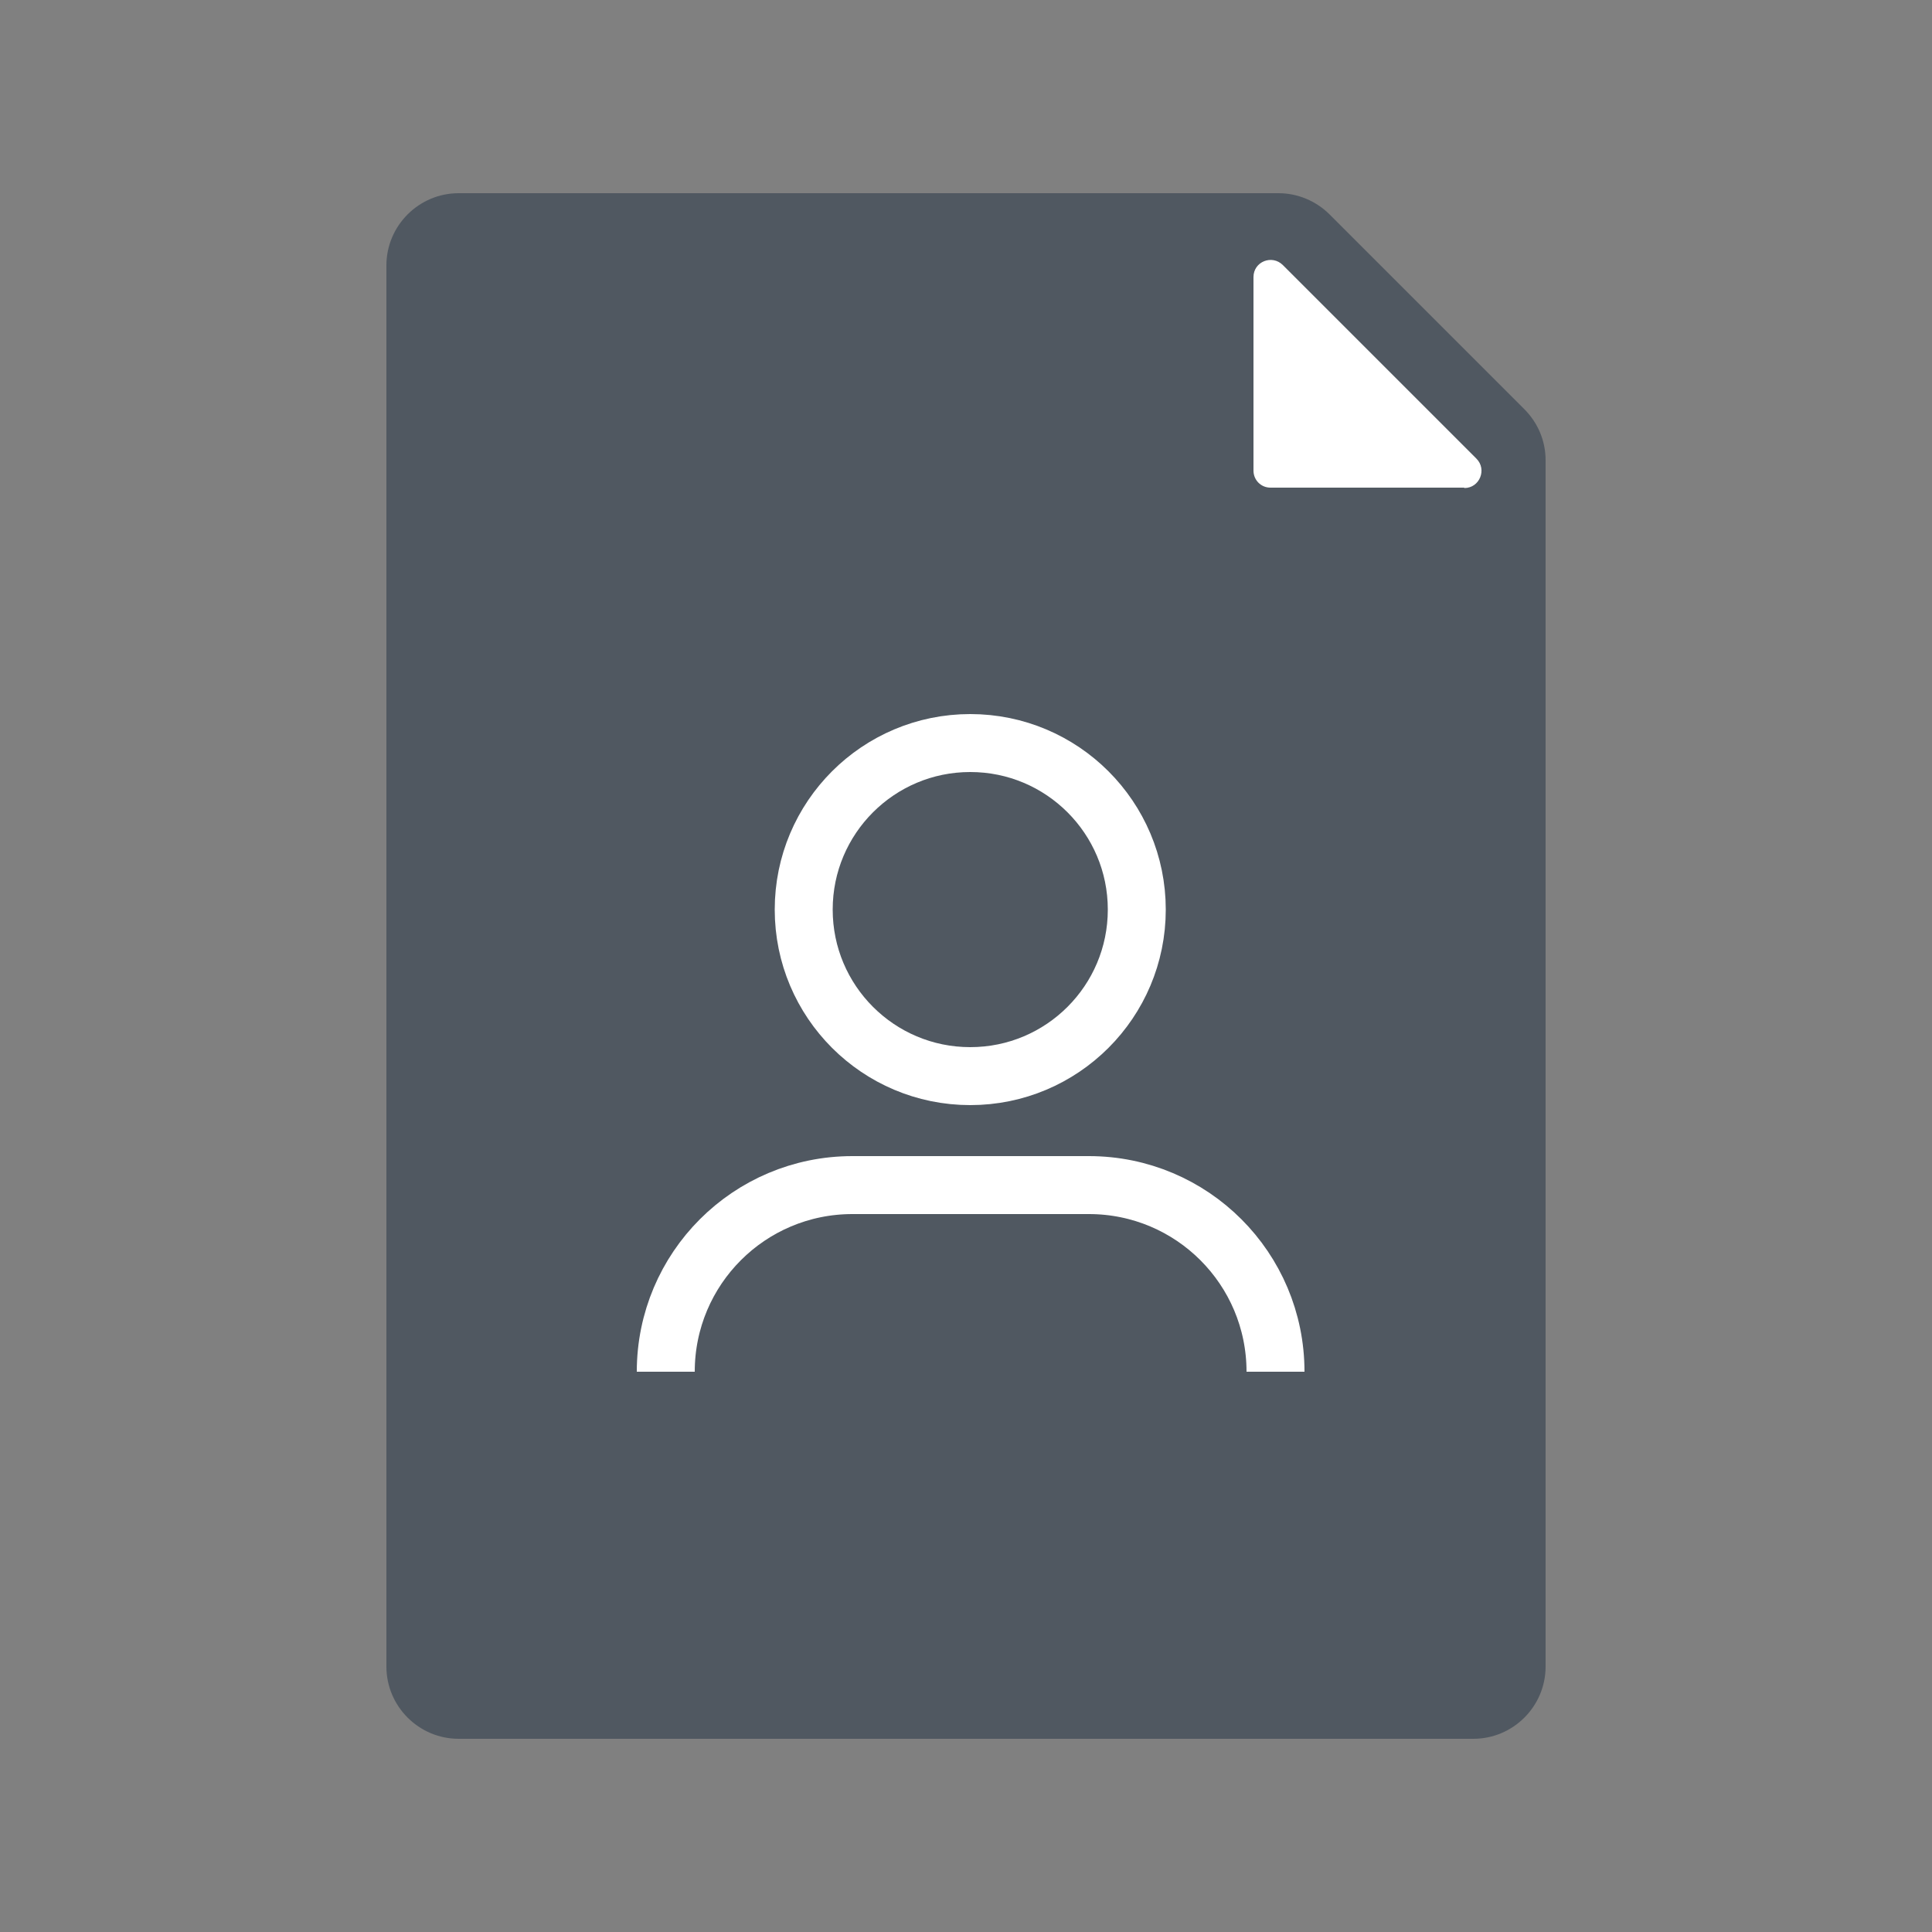 <?xml version="1.0" encoding="UTF-8"?>
<svg id="failes" xmlns="http://www.w3.org/2000/svg" viewBox="0 0 50 50">
  <rect x="0" y="0" width="50" height="50" fill="#808080" stroke="none"/>
  <defs>
    <style>
      .cls-1 {
        fill: #505861;
      }

      .cls-1, .cls-2, .cls-3 {
        stroke-width: 0px;
      }

      .cls-2 {
        opacity: 0;
      }

      .cls-2, .cls-3 {
        fill: #fff;
      }

      .cls-4 {
        fill: none;
        stroke: #fff;
        stroke-linejoin: round;
        stroke-width: 1.5px;
      }
    </style>
  </defs>
  <g id="Role">
    <rect id="BG" class="cls-2" width="50" height="50"/>
    <g>
      <path class="cls-1" d="M33.09,5H11.87c-1.03,0-1.87.84-1.87,1.87v36.26c0,1.03.84,1.87,1.87,1.87h26.26c1.03,0,1.87-.84,1.87-1.87V11.91c0-.5-.2-.97-.55-1.32l-5.04-5.04c-.35-.35-.83-.55-1.32-.55Z"/>
      <path class="cls-3" d="M37.89,12.62h-5.01c-.25,0-.44-.2-.44-.44v-5.01c0-.4.48-.59.76-.31l5.01,5.01c.28.28.08.76-.31.76Z"/>
    </g>
    <g>
      <circle class="cls-4" cx="25.11" cy="23.54" r="4.31"/>
      <path class="cls-4" d="M17.23,35.5c0-2.67,2.16-4.83,4.83-4.83h6.12c2.67,0,4.83,2.16,4.83,4.83"/>
    </g>
  </g>
</svg>